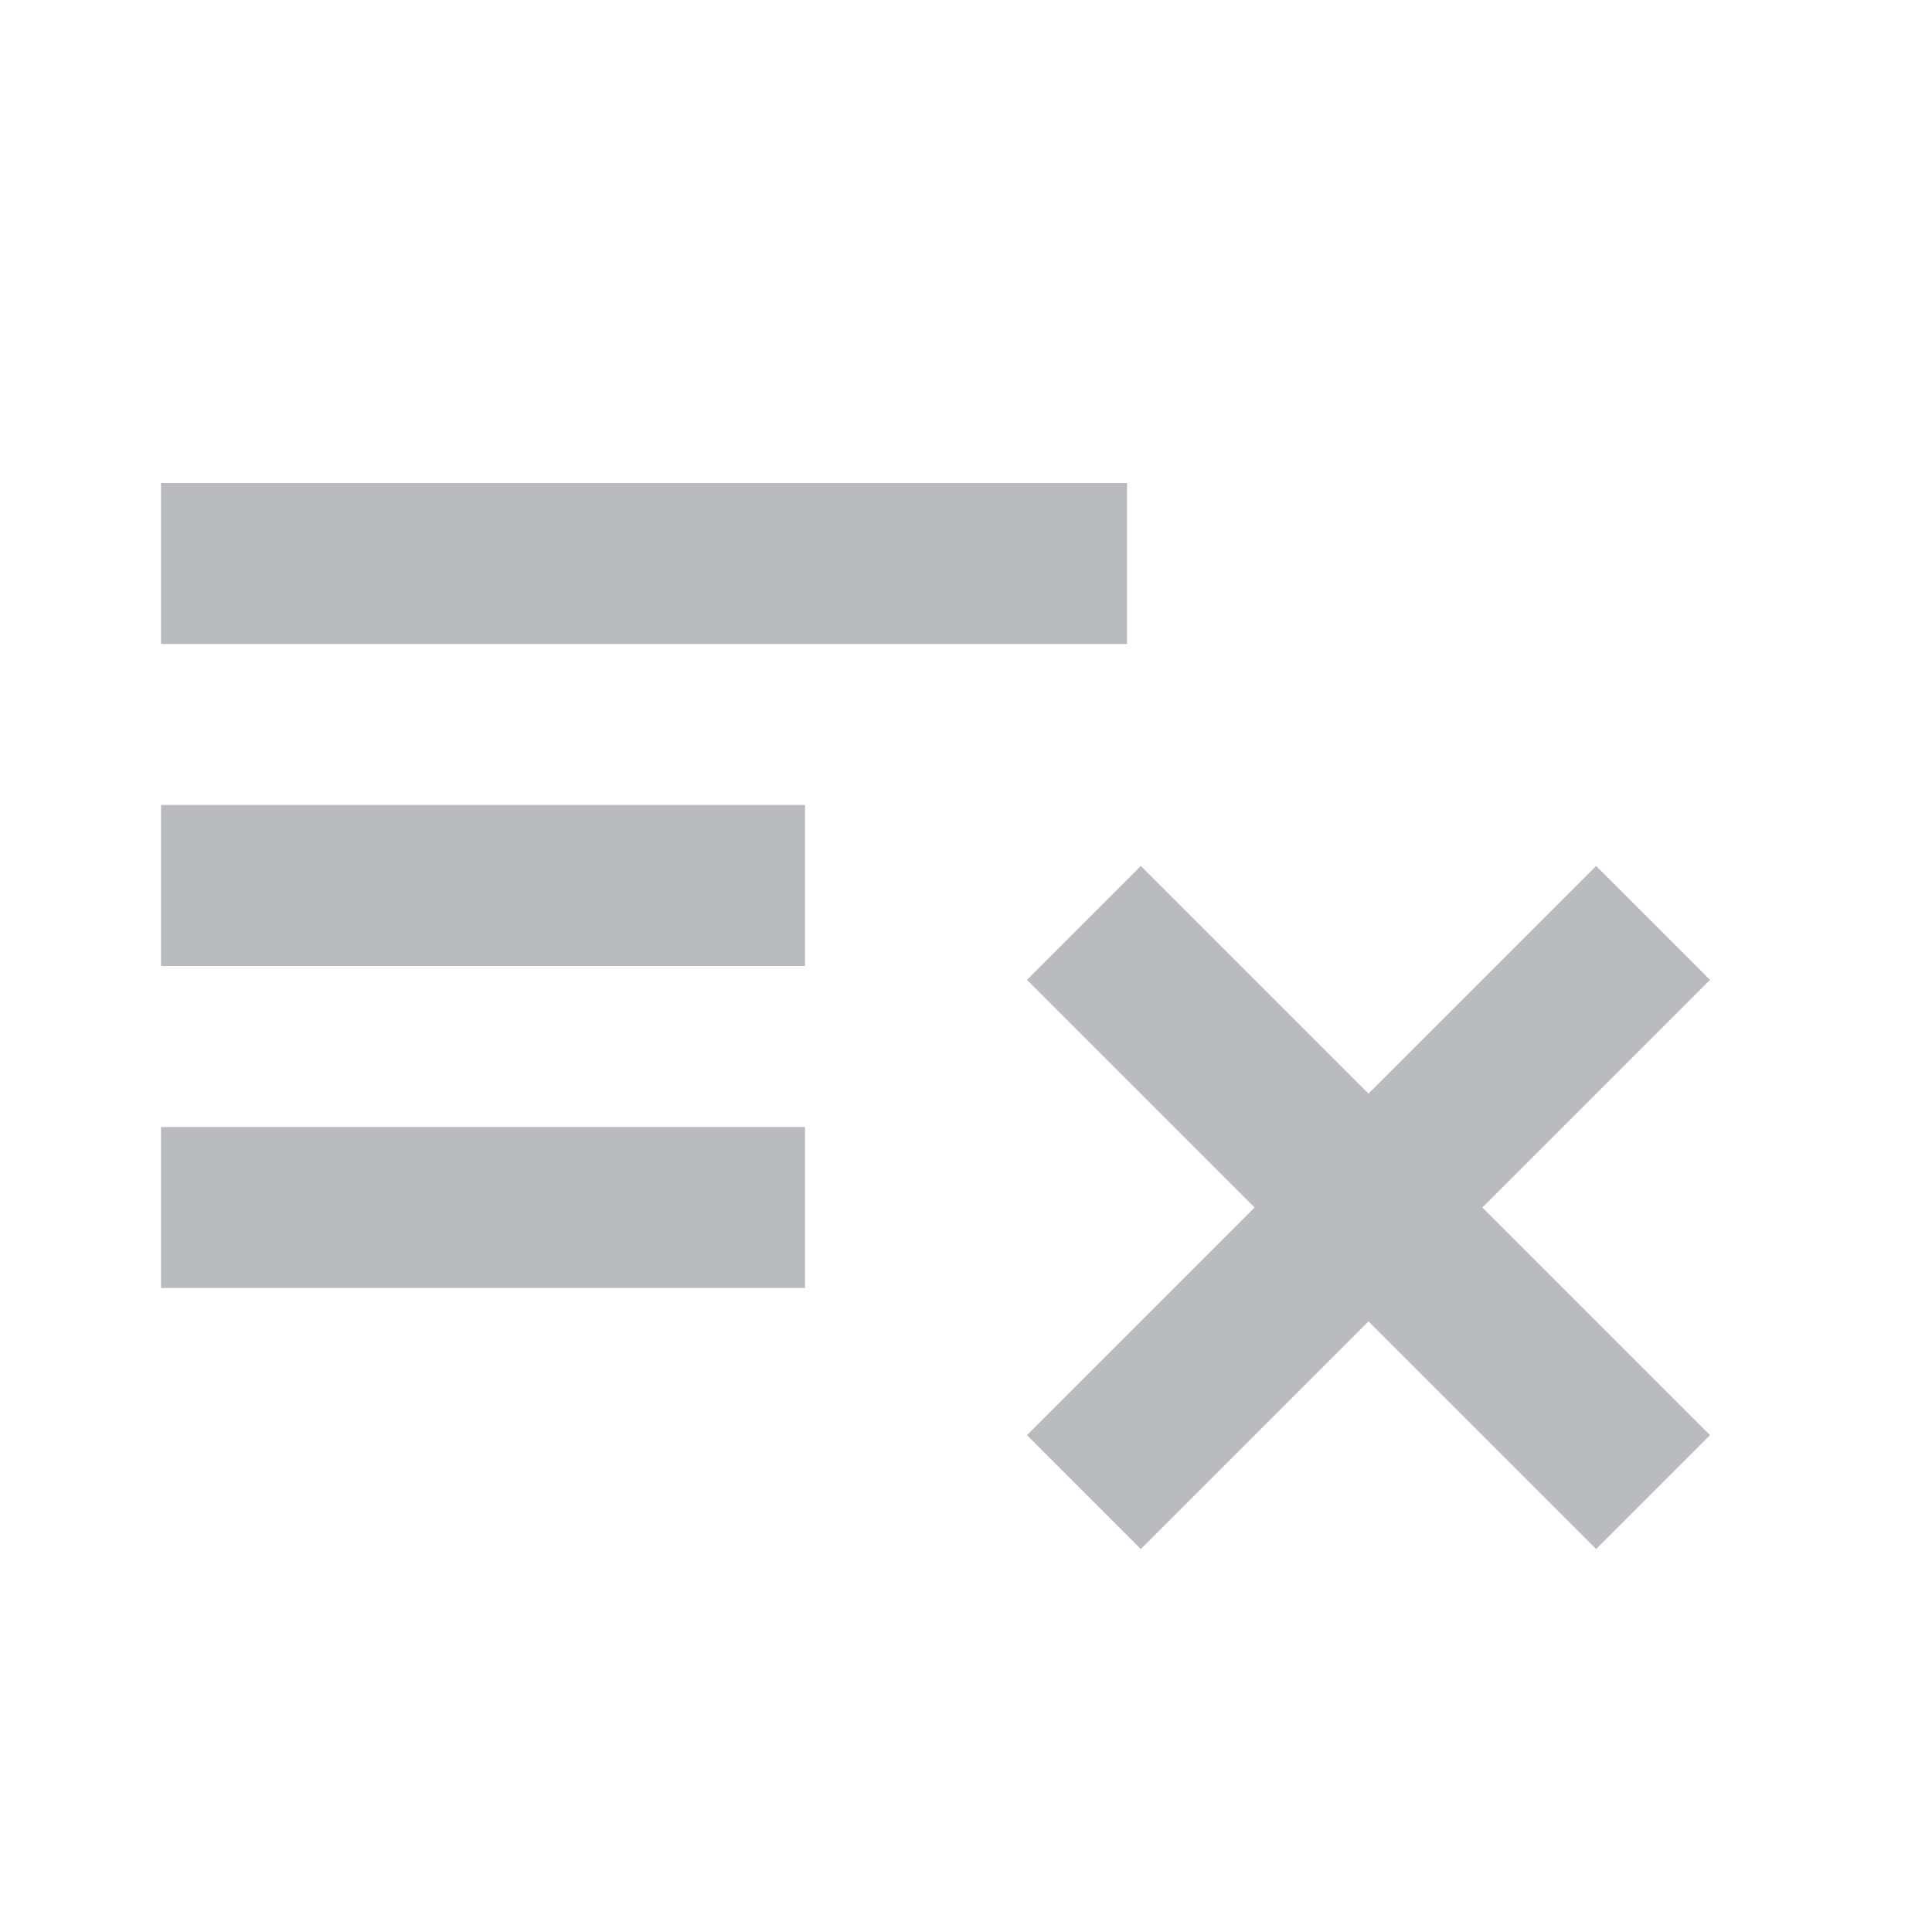 <svg xmlns="http://www.w3.org/2000/svg" viewBox="0 0 18 18">
    <g fill="B9BBBE" fillRule="evenodd" style="fill:#B9BBBE">
        <path fill="B9BBBE" d="M7.5 7.5h-6V9h6V7.5zm3-3h-9V6h9V4.5zm3.311 6.75l2.121-2.121-1.061-1.061L12.75 10.189l-2.121-2.121-1.061 1.061L11.689 11.25l-2.121 2.121 1.061 1.061L12.75 12.311l2.121 2.121 1.061-1.061L13.811 11.25zM1.5 12h6v-1.5h-6V12z" style="fill:#B9BBBE"/>
    </g>
</svg>